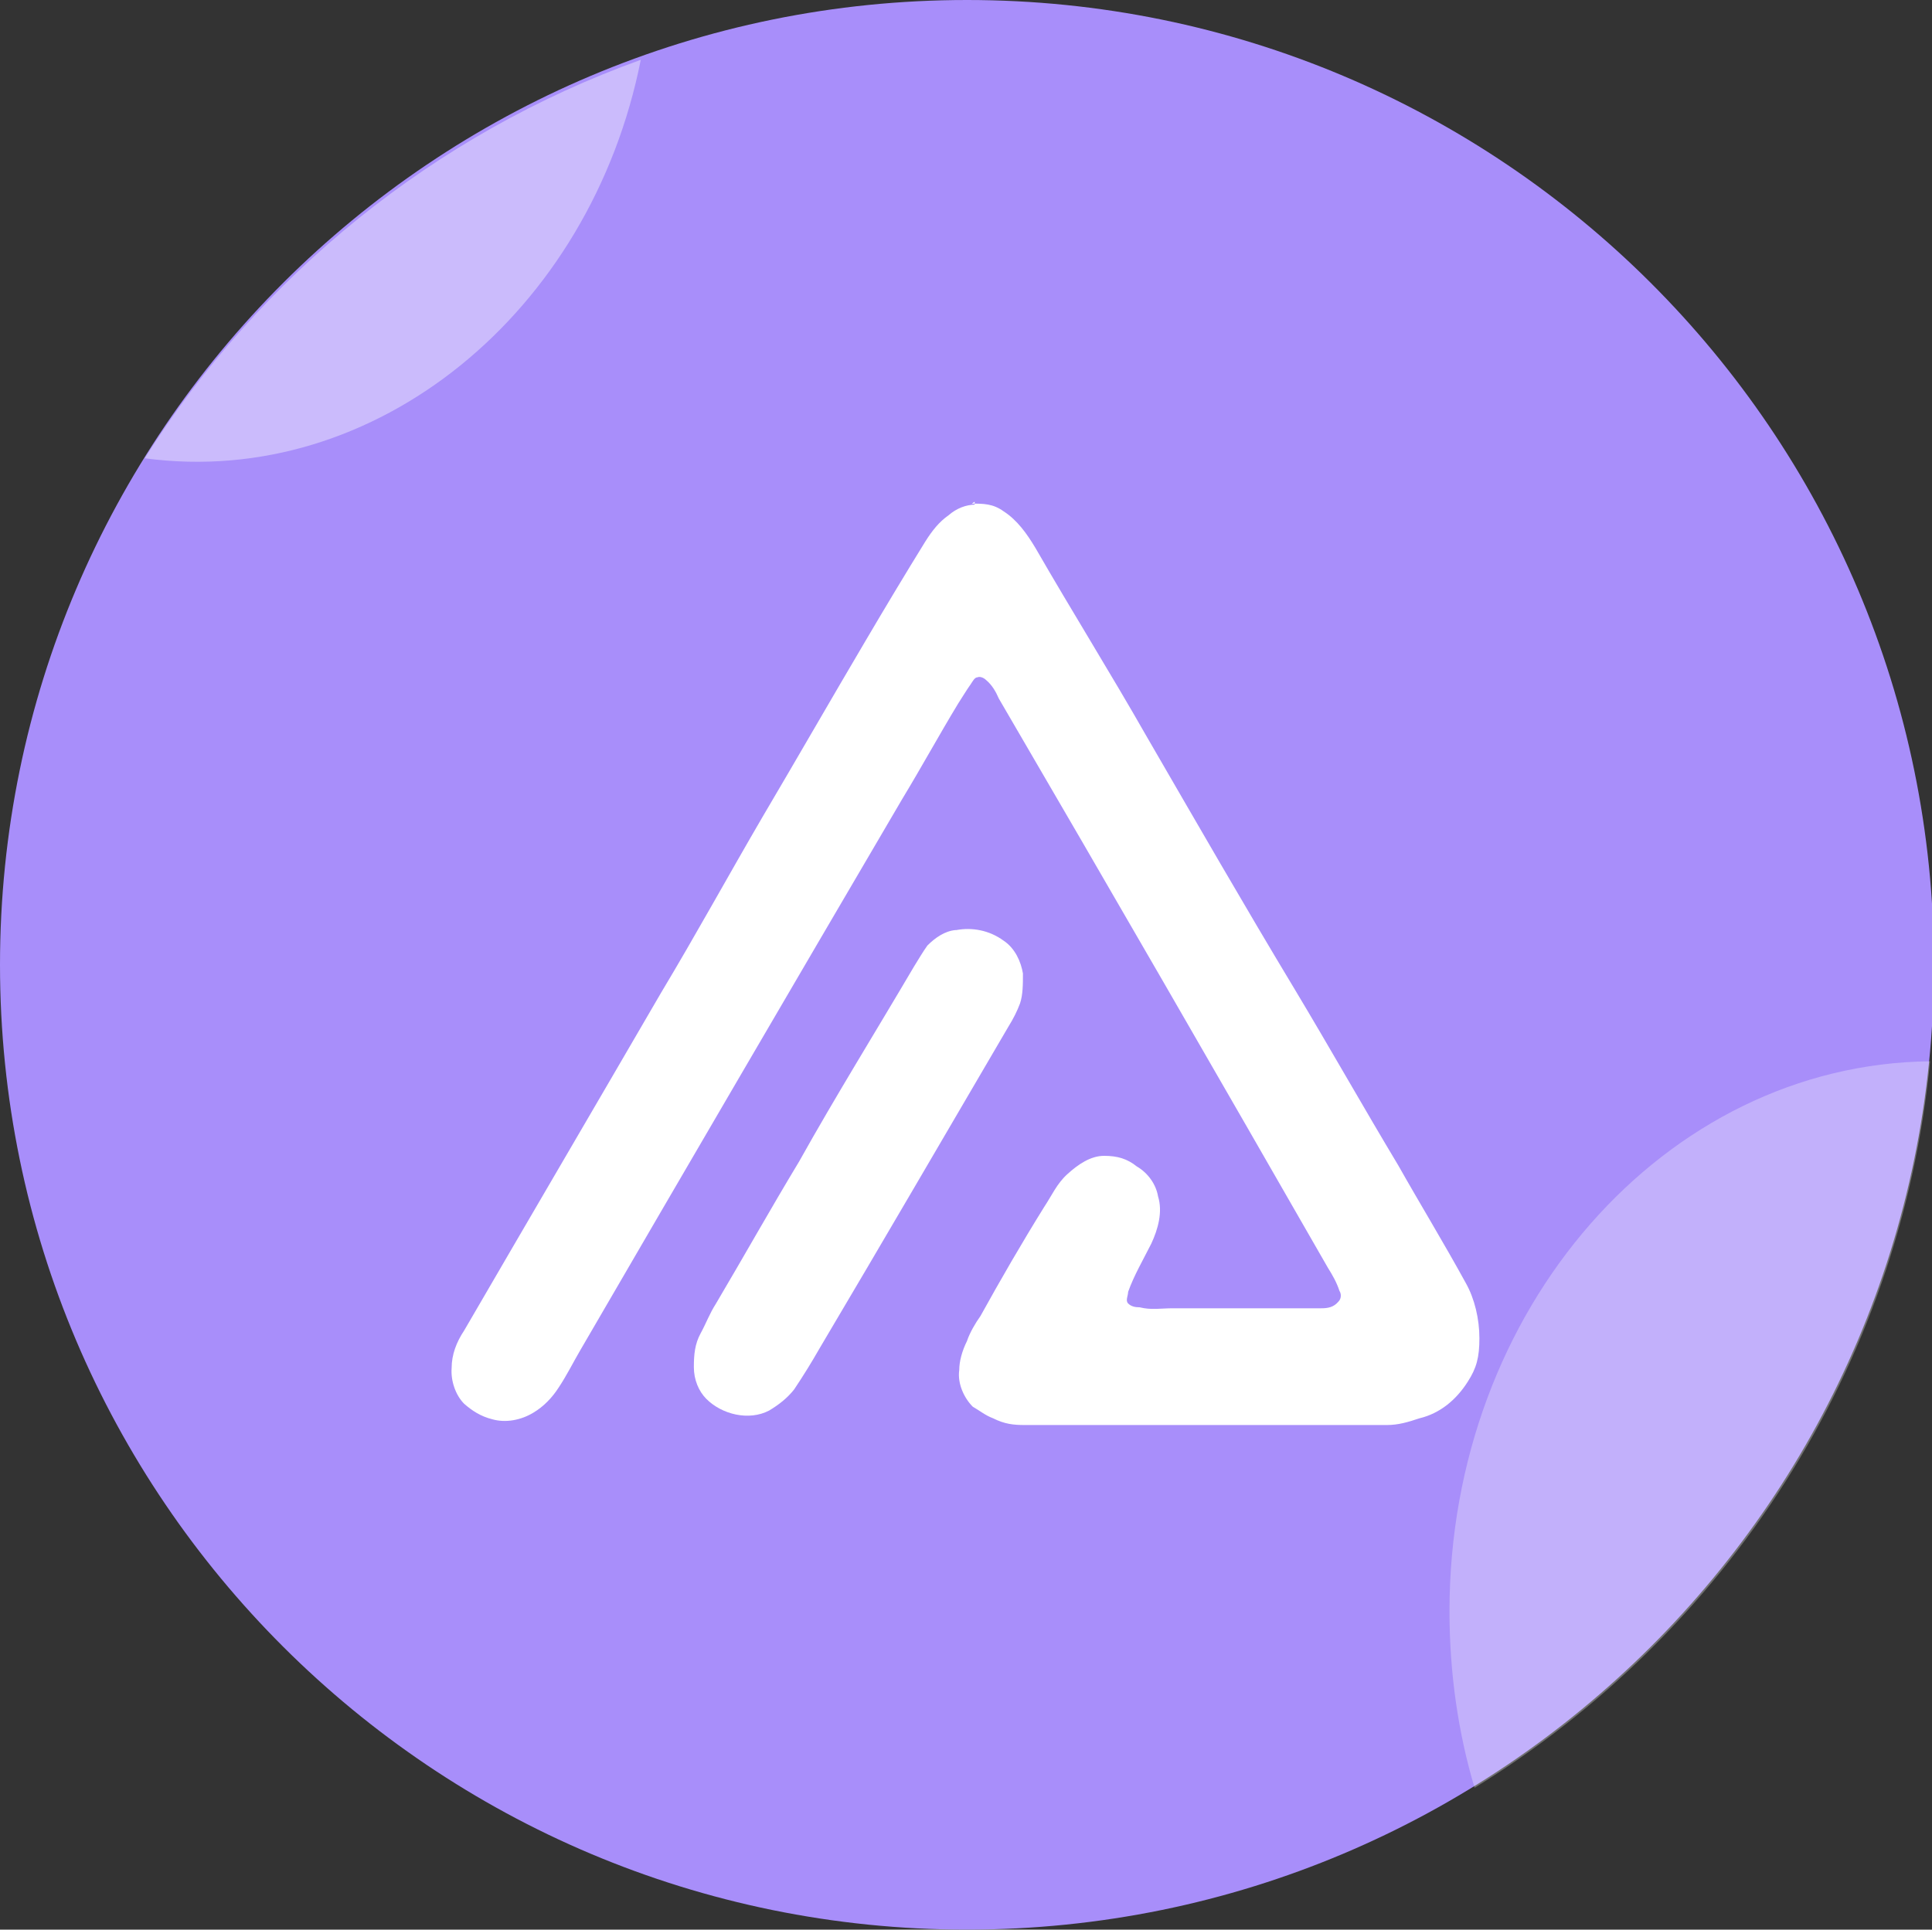 ﻿<?xml version="1.0" encoding="UTF-8"?>
<svg id="_图层_1" data-name=" 图层 1" xmlns="http://www.w3.org/2000/svg" version="1.1" viewBox="0 0 200.2 200">
  <rect x="0" y="0" width="200.2" height="200" fill="#333333" stroke="none"/>
  <defs>
    <style>
      .cls-1 {
        fill-opacity: .4;
      }

      .cls-1, .cls-2, .cls-3, .cls-4 {
        stroke-width: 0px;
      }

      .cls-1, .cls-2,.cls-4 {
        fill: #fff;
      }

      .cls-2 {
        isolation: isolate;
        opacity: .3;
      }

      .cls-3 {
        fill: #a88efa;
      }
    </style>
  </defs>
  <path class="cls-3" d="M0,100c0,55.2,44.9,100,100.2,100s100.2-44.8,100.2-100S155.5,0,100.2,0,0,44.8,0,100Z"/>
  <path class="cls-2" d="M200,110c-3.1,31.9-21.2,59.3-47.2,75.3-1.7-5.7-2.6-11.9-2.6-18.3,0-31.3,22.3-56.7,49.8-57Z"/>
  <path class="cls-1" d="M66.4,6.2c-5.2,26.2-27.5,44.5-51.4,41.3C26.9,28.6,45,13.9,66.4,6.2Z"/>
  <path class="cls-4" d="M100.7,52.2c1.2,0,2.2,0,3.3.8,1.4.9,2.4,2.3,3.3,3.8,3.8,6.6,7.8,13,11.5,19.5,5.1,8.8,10.1,17.5,15.4,26.3,3.6,6,7.1,12.2,10.7,18.2,2.2,3.9,4.7,8,7,12.2.9,1.6,1.4,3.7,1.4,5.7s-.3,3.1-1.2,4.5c-1.2,1.9-2.9,3.3-5,3.8-1.2.4-2.2.7-3.4.7h-37.5c-1.2,0-2.1-.1-3.3-.7-.8-.3-1.4-.8-2.1-1.2-.9-.9-1.6-2.4-1.4-3.8,0-.9.3-2,.8-3,.3-.9.9-1.9,1.4-2.6,2.1-3.8,4.3-7.6,6.6-11.3.8-1.2,1.3-2.4,2.4-3.4s2.4-1.9,3.8-1.9,2.4.3,3.4,1.1c1.2.7,2,1.9,2.2,3.1.5,1.6,0,3.4-.7,4.9-.8,1.6-1.8,3.3-2.4,5,0,.4-.3.9,0,1.2.3.3.7.4,1.2.4,1.2.3,2.2.1,3.4.1h15.4c.7,0,1.3-.1,1.8-.7.3-.3.3-.8.1-1.1-.3-.9-.7-1.6-1.2-2.4-11.3-19.7-22.6-39.3-34.1-59-.3-.7-.7-1.4-1.3-1.9-.3-.3-.7-.4-.9-.3-.3,0-.5.4-.7.7-.5.7-.9,1.4-1.3,2-2,3.3-3.8,6.6-5.8,9.9-11.2,19.1-22.3,38.1-33.4,57.2-.7,1.2-1.4,2.6-2.2,3.8-.7,1.1-1.6,2-2.6,2.6-1.3.8-2.9,1.1-4.3.7-1.2-.3-2.1-.9-2.9-1.6-.9-.9-1.4-2.4-1.3-3.7,0-1.4.5-2.7,1.3-3.9,6.8-11.7,13.6-23.3,20.4-35,3.6-6,7-12.2,10.5-18.2,3.6-6.1,7.1-12.2,10.7-18.3,2-3.4,4.1-6.9,6.2-10.3.7-1.1,1.4-2,2.4-2.7.8-.7,1.8-1.1,2.8-1.1h-.1v-.3Z"/>
  <path class="cls-4" d="M99.1,96.4c1.6-.3,3.4,0,4.9,1.1,1.2.8,1.8,2.2,2,3.4,0,1.1,0,2.2-.3,3.1-.3.8-.7,1.6-1.2,2.4-6.5,11.1-12.9,22.1-19.6,33.4-.8,1.4-1.6,2.7-2.6,4.2-.7.9-1.6,1.6-2.6,2.2-2.1,1.1-4.9.4-6.5-1.2-.8-.8-1.3-2-1.3-3.3s.1-2.4.7-3.5.9-2,1.6-3.1c2.9-4.9,5.7-9.9,8.6-14.7,3.8-6.8,7.9-13.4,11.9-20.2.5-.8.9-1.5,1.4-2.2.8-.8,1.8-1.5,2.9-1.6h.3Z"/>
</svg>